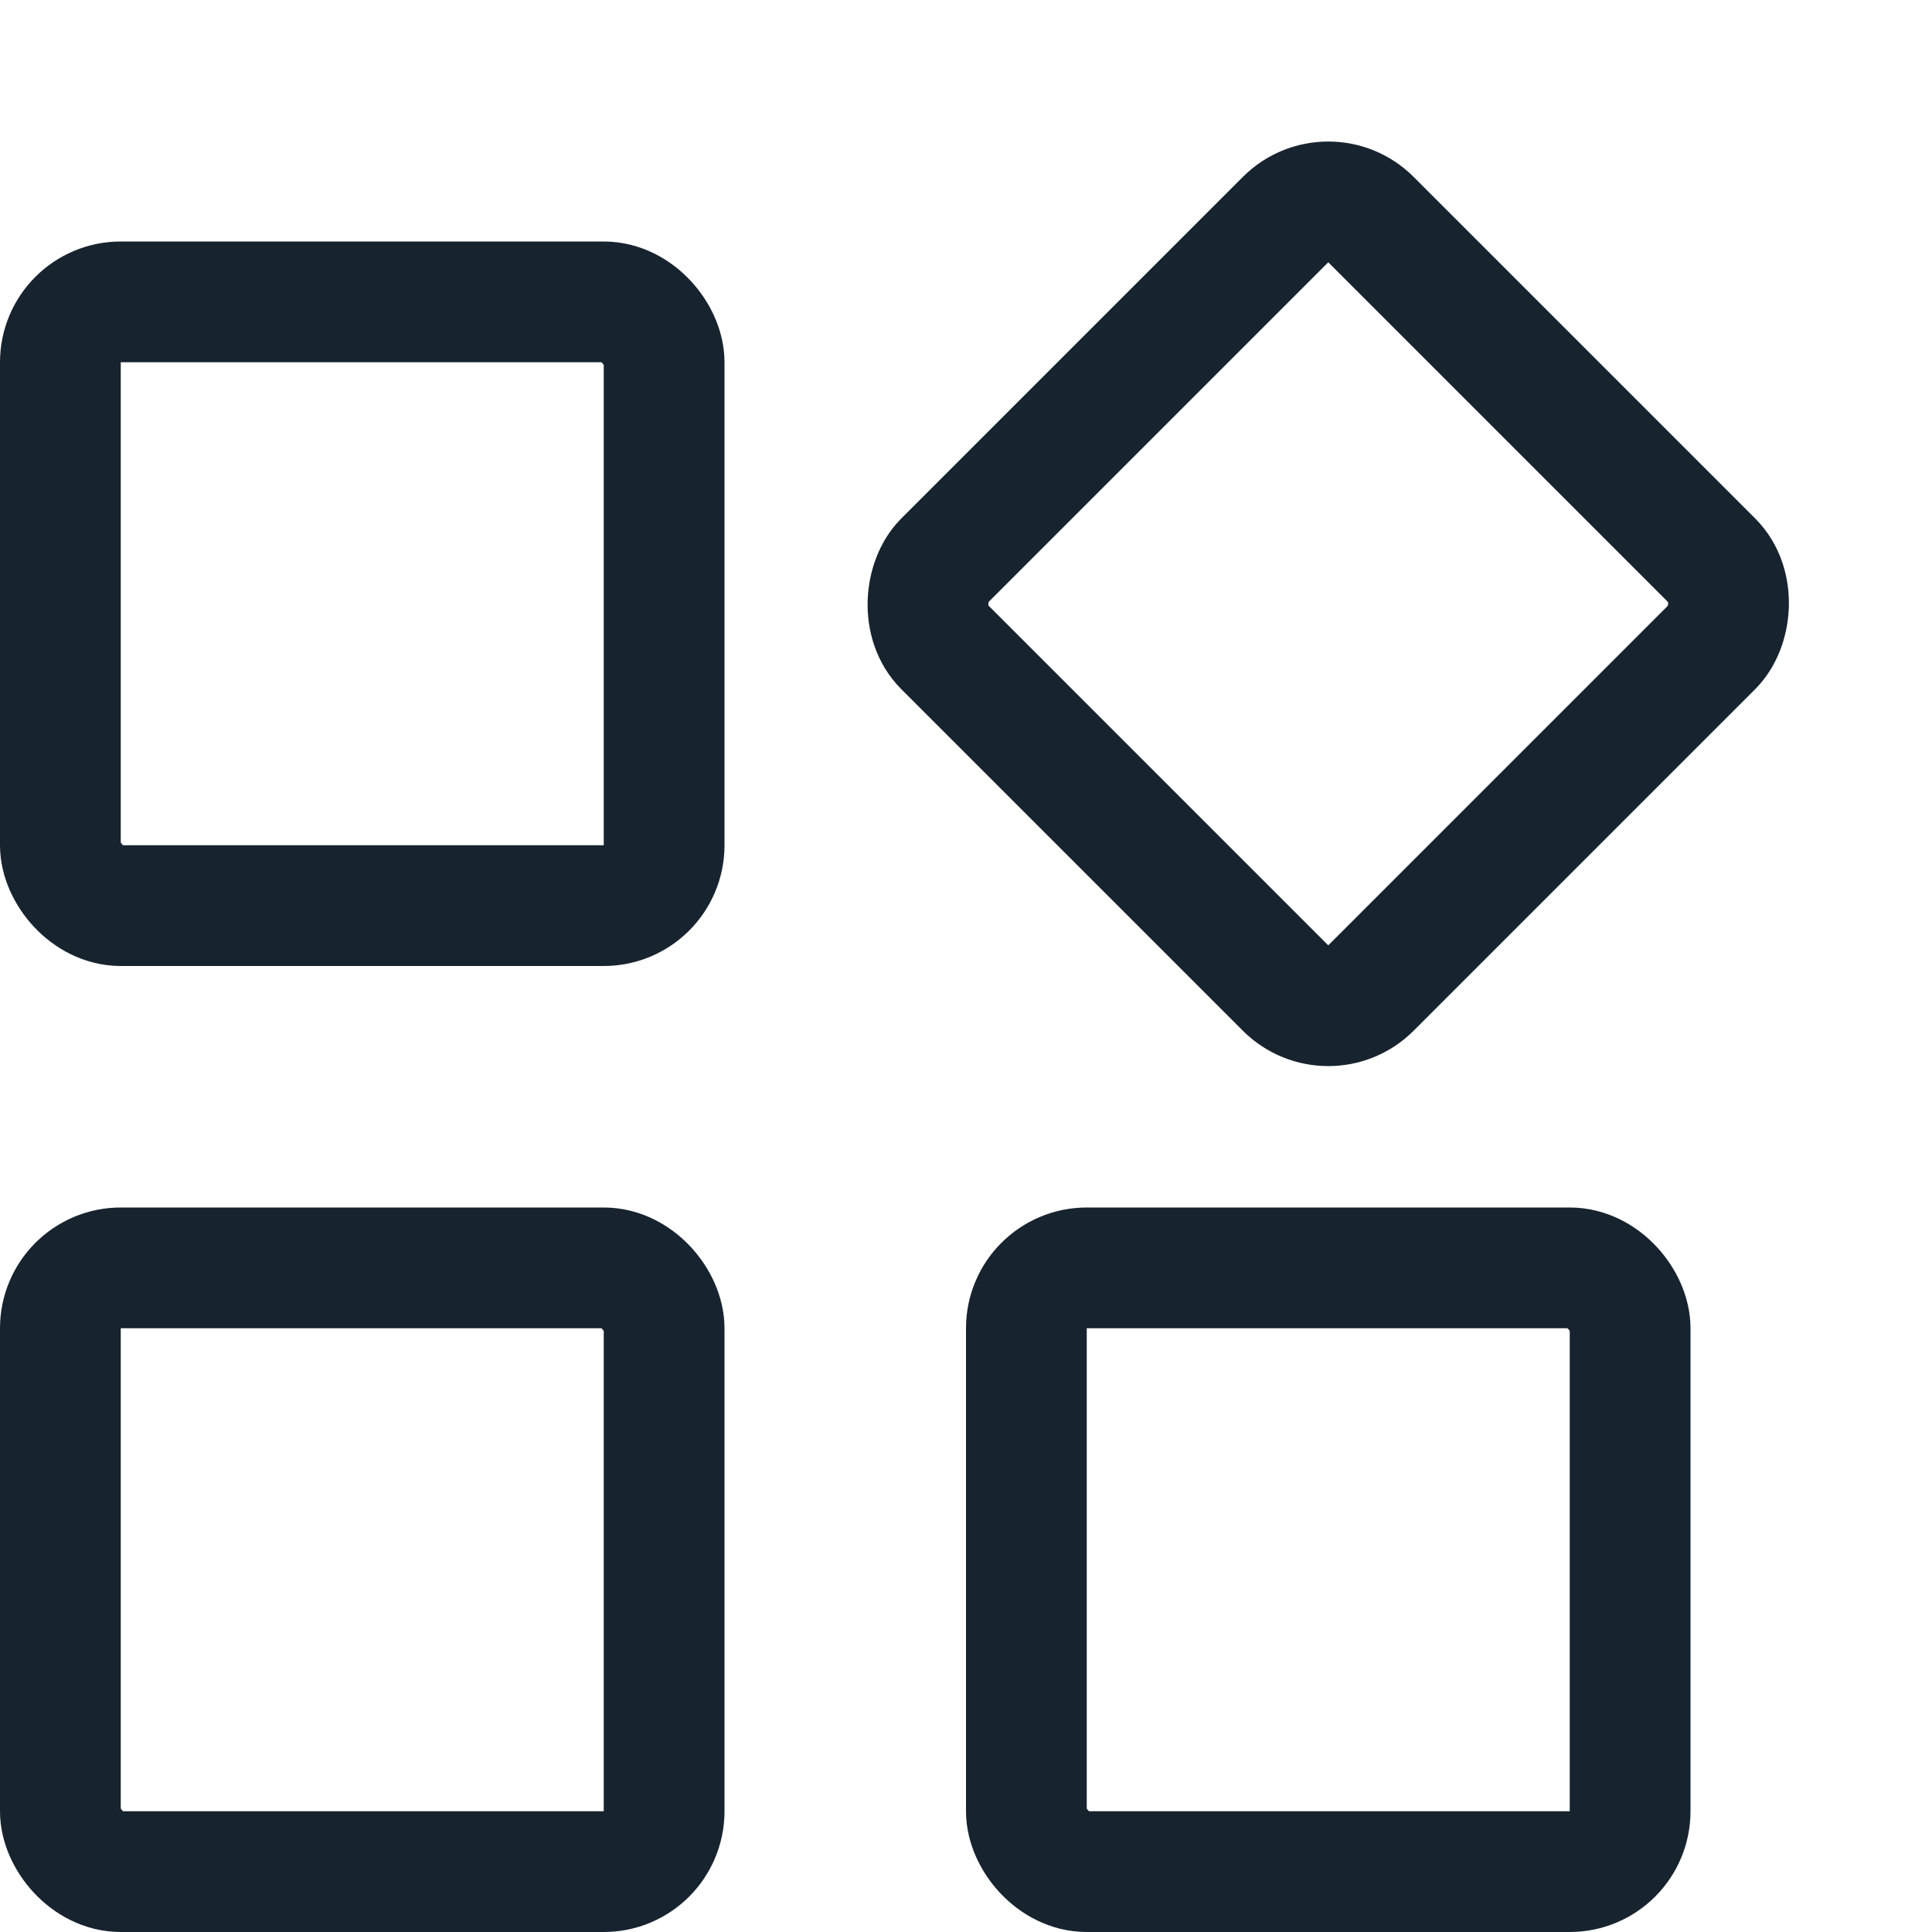 <svg width="16" height="16" viewBox="0 0 16 16" fill="none" xmlns="http://www.w3.org/2000/svg">
<rect x="0.5" y="2.5" width="5" height="5" rx="0.5" stroke="#17232E"/>
<rect x="11" y="1.465" width="5" height="5" rx="0.5" transform="rotate(45 11 1.465)" stroke="#17232E"/>
<rect x="0.5" y="10.5" width="5" height="5" rx="0.5" stroke="#17232E"/>
<rect x="8.5" y="10.5" width="5" height="5" rx="0.5" stroke="#17232E"/>
</svg>
